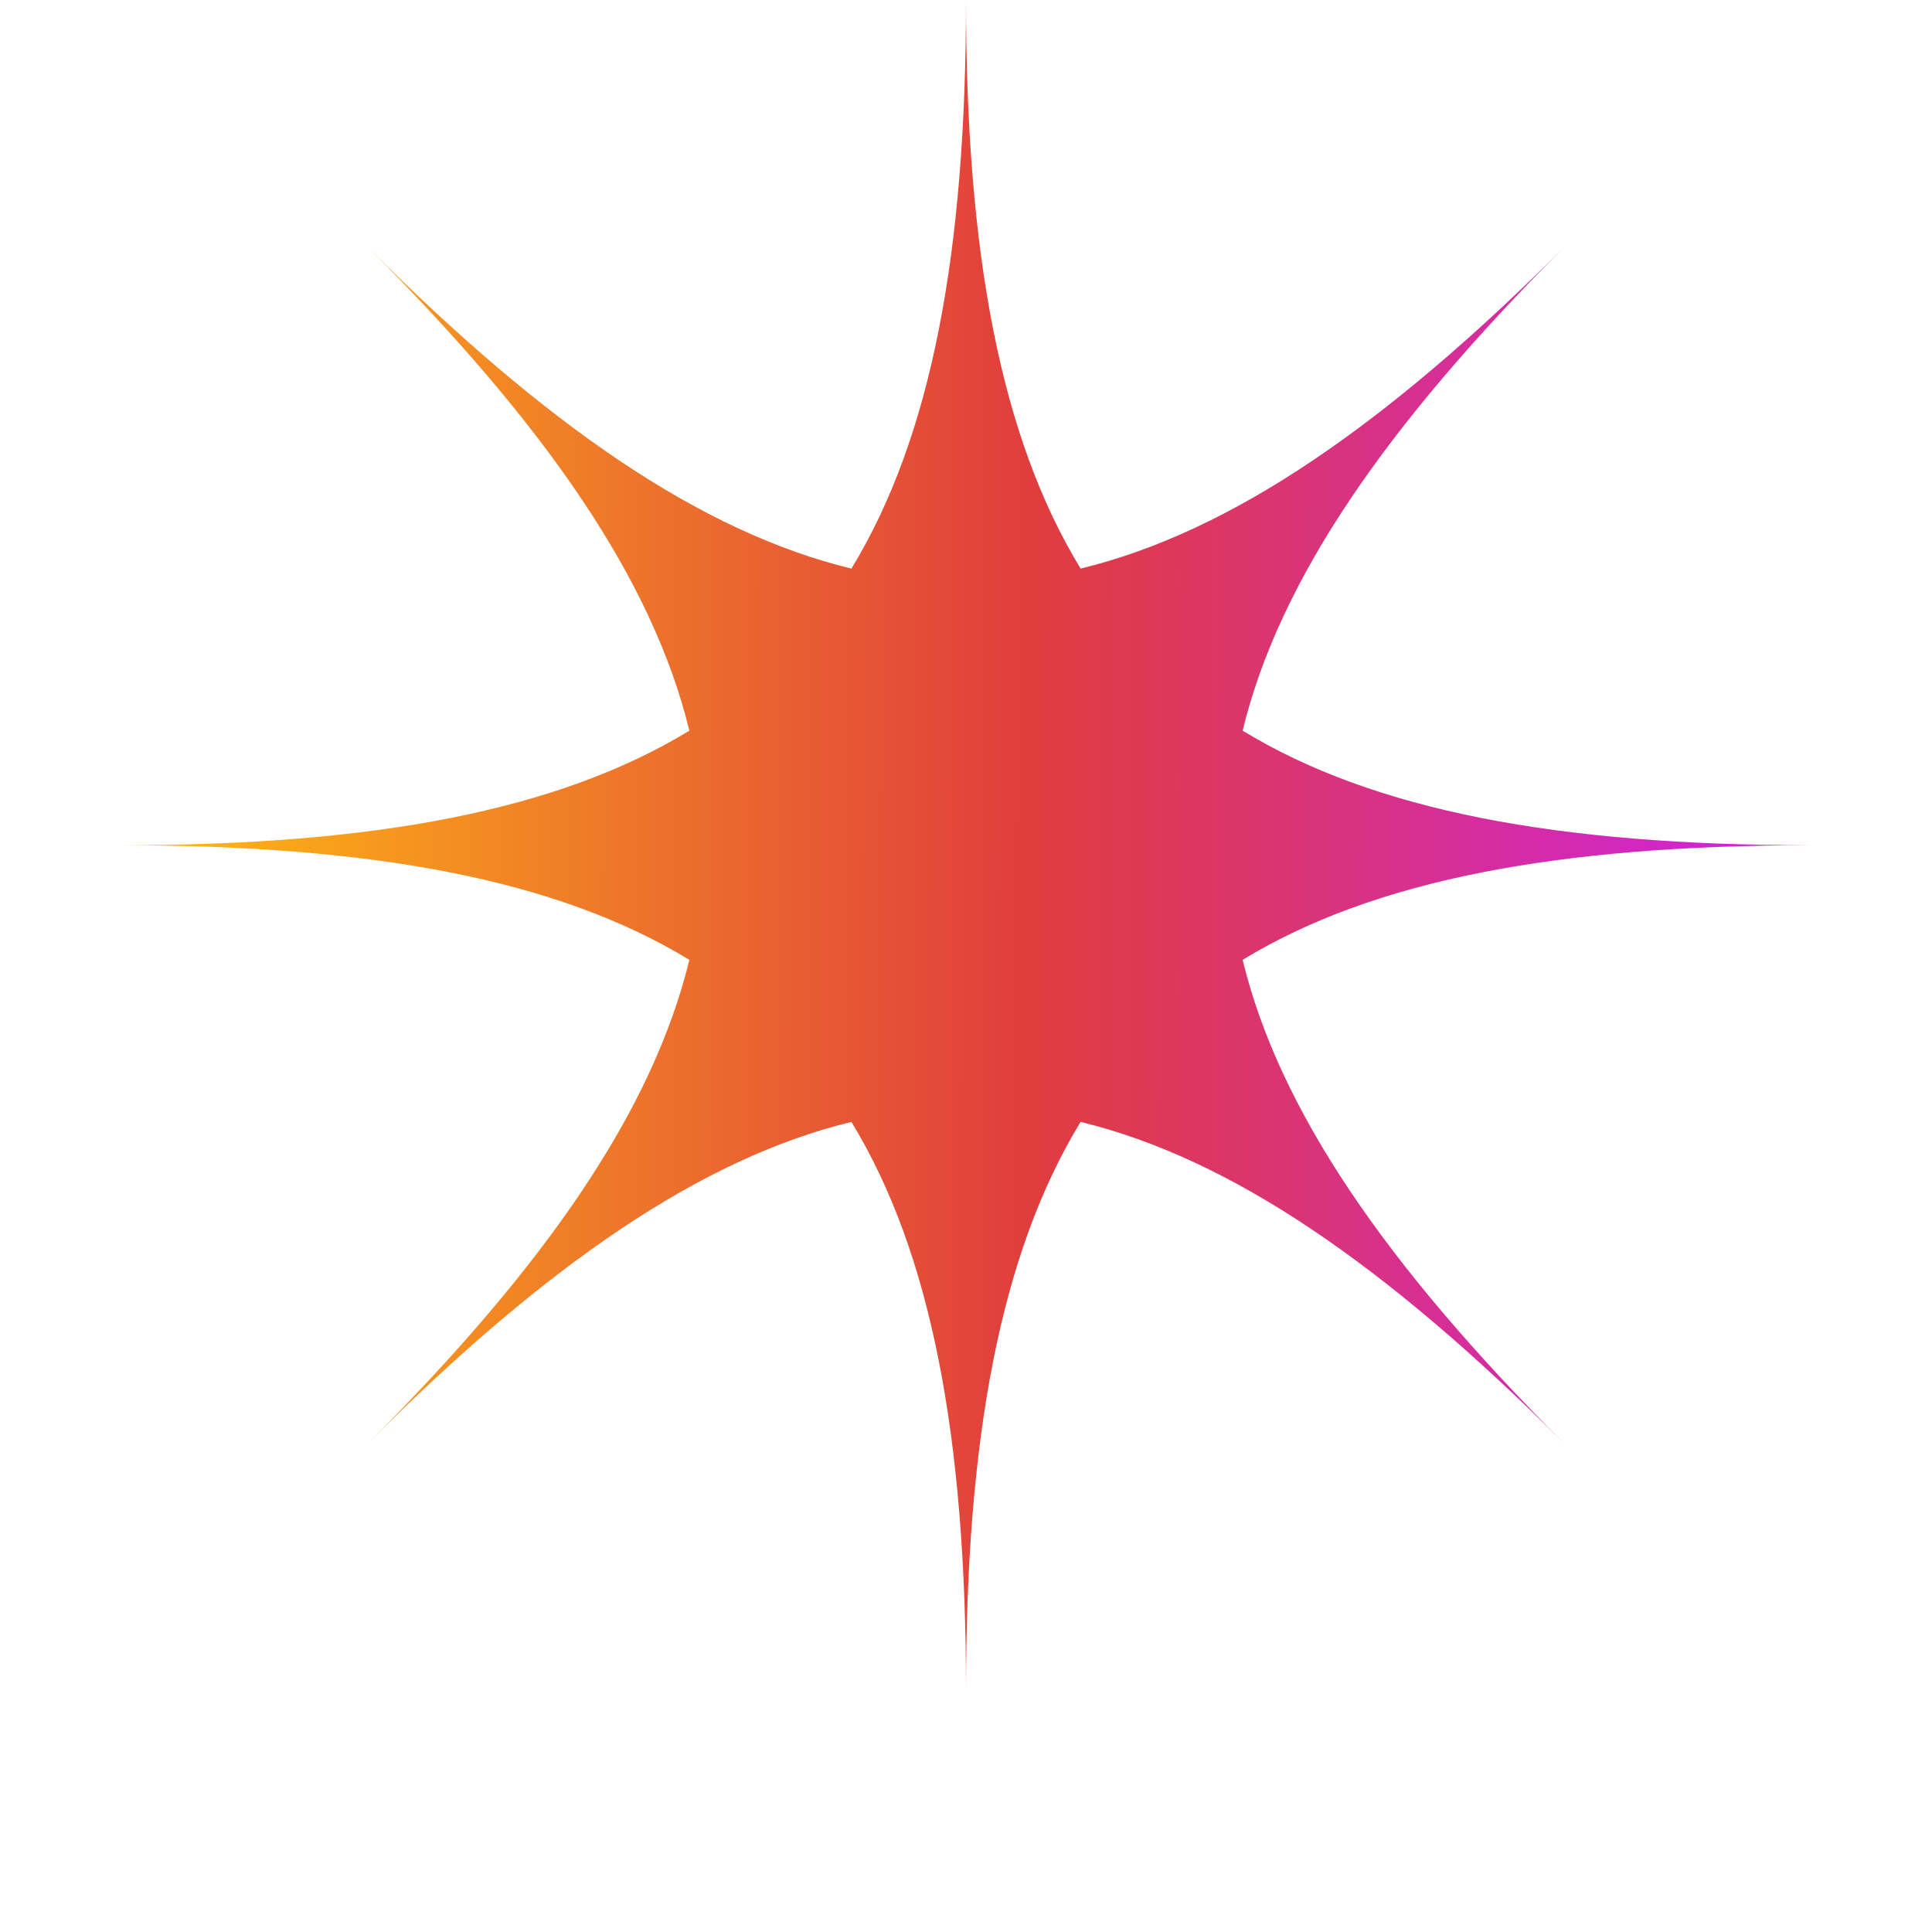 <svg width="16" height="16" viewBox="0 0 16 16" fill="none" xmlns="http://www.w3.org/2000/svg">
<path d="M8 0C8 2.09 7.716 3.618 7.051 4.709C5.809 4.407 4.528 3.528 3.05 2.05C4.528 3.528 5.407 4.809 5.709 6.051C4.618 6.716 3.09 7 1 7C3.09 7 4.618 7.284 5.709 7.949C5.407 9.191 4.528 10.472 3.05 11.95C4.528 10.472 5.809 9.593 7.051 9.291C7.716 10.382 8 11.91 8 14C8 11.91 8.284 10.382 8.949 9.291C10.191 9.593 11.472 10.472 12.95 11.95C11.472 10.472 10.592 9.191 10.291 7.949C11.382 7.284 12.91 7 15 7C12.91 7 11.382 6.716 10.291 6.051C10.592 4.809 11.472 3.528 12.95 2.05C11.472 3.528 10.191 4.407 8.949 4.709C8.284 3.618 8 2.09 8 0Z" fill="url(#paint0_linear_18601_8012)"/>
<defs>
<linearGradient id="paint0_linear_18601_8012" x1="1" y1="0.013" x2="15.21" y2="0.067" gradientUnits="userSpaceOnUse">
<stop stop-color="#FFBD12"/>
<stop offset="0.531" stop-color="#E03D3D"/>
<stop offset="1" stop-color="#CD21E9"/>
</linearGradient>
</defs>
</svg>
